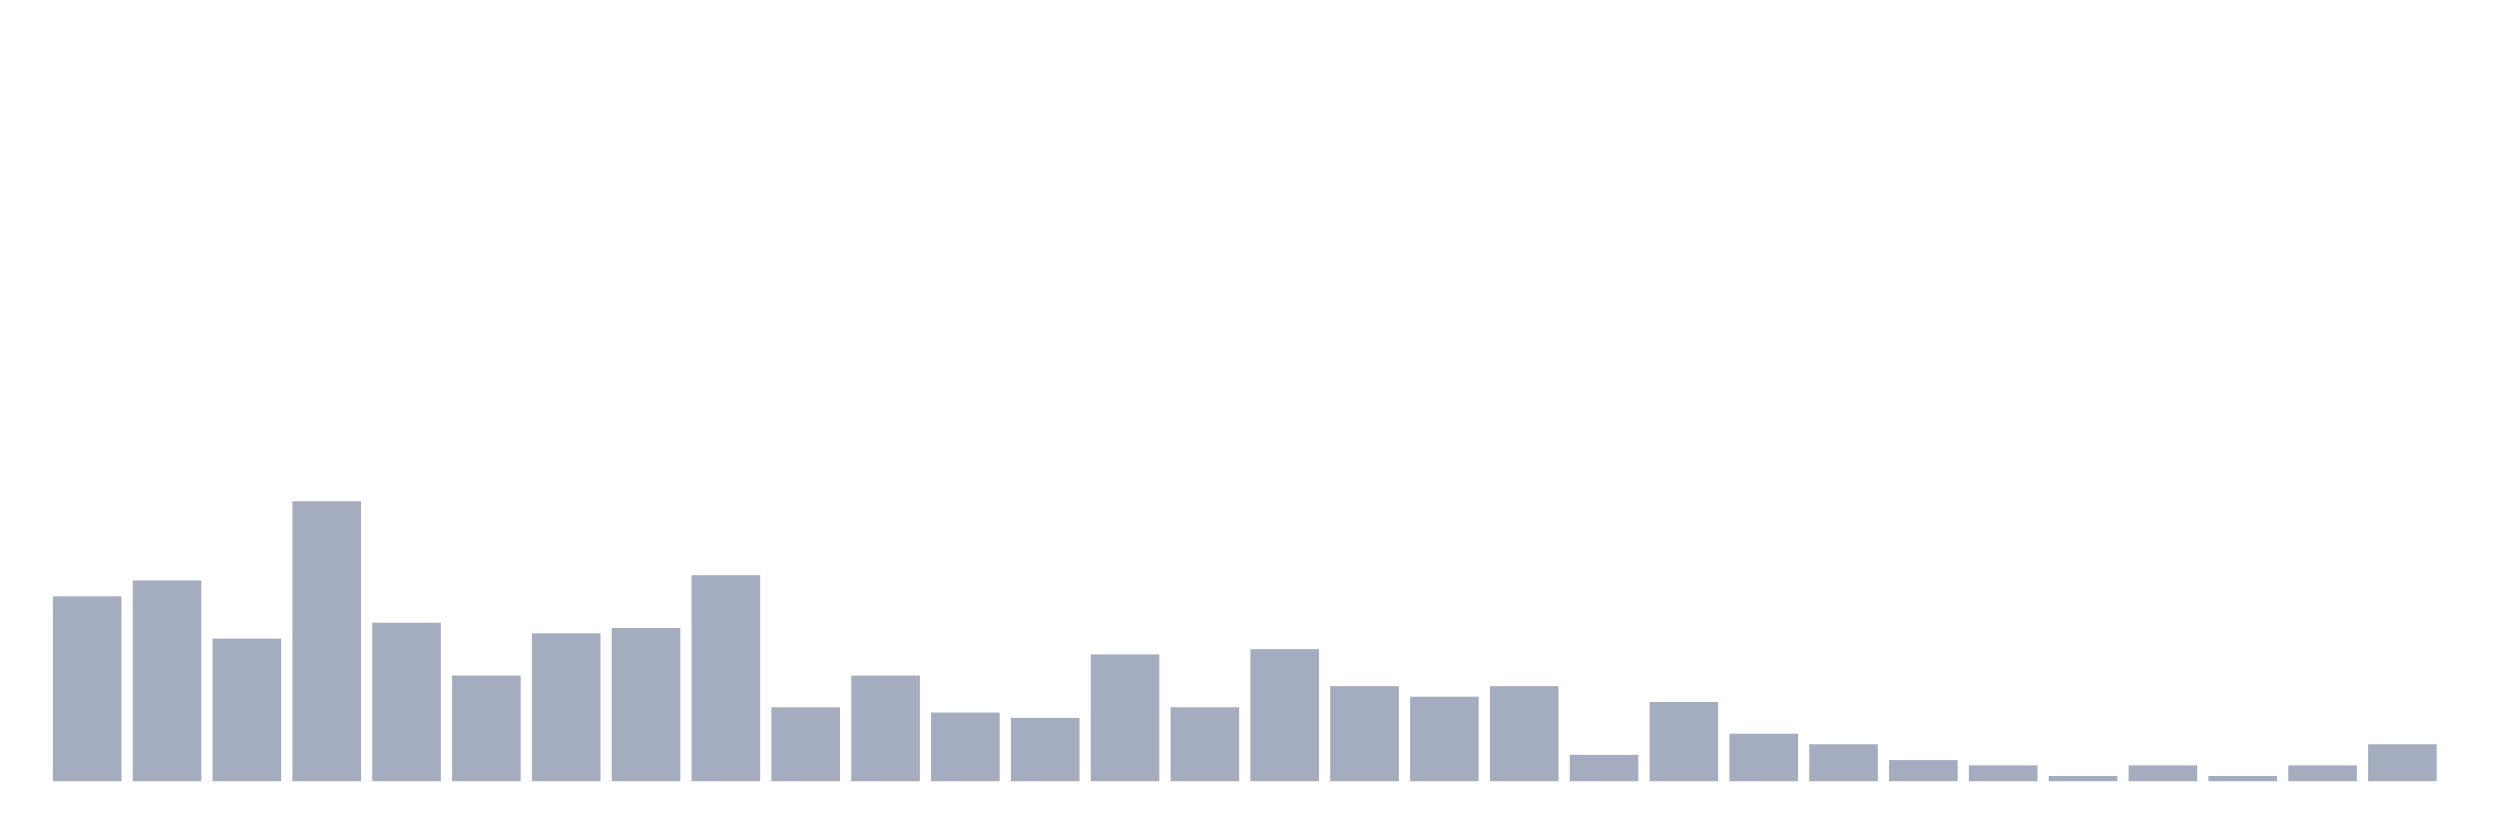 <svg xmlns="http://www.w3.org/2000/svg" viewBox="0 0 480 160"><g transform="translate(10,10)"><rect class="bar" x="0.153" width="13.175" y="104.493" height="35.507" fill="rgb(164,173,192)"></rect><rect class="bar" x="15.482" width="13.175" y="101.449" height="38.551" fill="rgb(164,173,192)"></rect><rect class="bar" x="30.81" width="13.175" y="112.609" height="27.391" fill="rgb(164,173,192)"></rect><rect class="bar" x="46.138" width="13.175" y="86.232" height="53.768" fill="rgb(164,173,192)"></rect><rect class="bar" x="61.466" width="13.175" y="109.565" height="30.435" fill="rgb(164,173,192)"></rect><rect class="bar" x="76.794" width="13.175" y="119.71" height="20.29" fill="rgb(164,173,192)"></rect><rect class="bar" x="92.123" width="13.175" y="111.594" height="28.406" fill="rgb(164,173,192)"></rect><rect class="bar" x="107.451" width="13.175" y="110.58" height="29.42" fill="rgb(164,173,192)"></rect><rect class="bar" x="122.779" width="13.175" y="100.435" height="39.565" fill="rgb(164,173,192)"></rect><rect class="bar" x="138.107" width="13.175" y="125.797" height="14.203" fill="rgb(164,173,192)"></rect><rect class="bar" x="153.436" width="13.175" y="119.71" height="20.29" fill="rgb(164,173,192)"></rect><rect class="bar" x="168.764" width="13.175" y="126.812" height="13.188" fill="rgb(164,173,192)"></rect><rect class="bar" x="184.092" width="13.175" y="127.826" height="12.174" fill="rgb(164,173,192)"></rect><rect class="bar" x="199.42" width="13.175" y="115.652" height="24.348" fill="rgb(164,173,192)"></rect><rect class="bar" x="214.748" width="13.175" y="125.797" height="14.203" fill="rgb(164,173,192)"></rect><rect class="bar" x="230.077" width="13.175" y="114.638" height="25.362" fill="rgb(164,173,192)"></rect><rect class="bar" x="245.405" width="13.175" y="121.739" height="18.261" fill="rgb(164,173,192)"></rect><rect class="bar" x="260.733" width="13.175" y="123.768" height="16.232" fill="rgb(164,173,192)"></rect><rect class="bar" x="276.061" width="13.175" y="121.739" height="18.261" fill="rgb(164,173,192)"></rect><rect class="bar" x="291.39" width="13.175" y="134.928" height="5.072" fill="rgb(164,173,192)"></rect><rect class="bar" x="306.718" width="13.175" y="124.783" height="15.217" fill="rgb(164,173,192)"></rect><rect class="bar" x="322.046" width="13.175" y="130.87" height="9.13" fill="rgb(164,173,192)"></rect><rect class="bar" x="337.374" width="13.175" y="132.899" height="7.101" fill="rgb(164,173,192)"></rect><rect class="bar" x="352.702" width="13.175" y="135.942" height="4.058" fill="rgb(164,173,192)"></rect><rect class="bar" x="368.031" width="13.175" y="136.957" height="3.043" fill="rgb(164,173,192)"></rect><rect class="bar" x="383.359" width="13.175" y="138.986" height="1.014" fill="rgb(164,173,192)"></rect><rect class="bar" x="398.687" width="13.175" y="136.957" height="3.043" fill="rgb(164,173,192)"></rect><rect class="bar" x="414.015" width="13.175" y="138.986" height="1.014" fill="rgb(164,173,192)"></rect><rect class="bar" x="429.344" width="13.175" y="136.957" height="3.043" fill="rgb(164,173,192)"></rect><rect class="bar" x="444.672" width="13.175" y="132.899" height="7.101" fill="rgb(164,173,192)"></rect></g></svg>